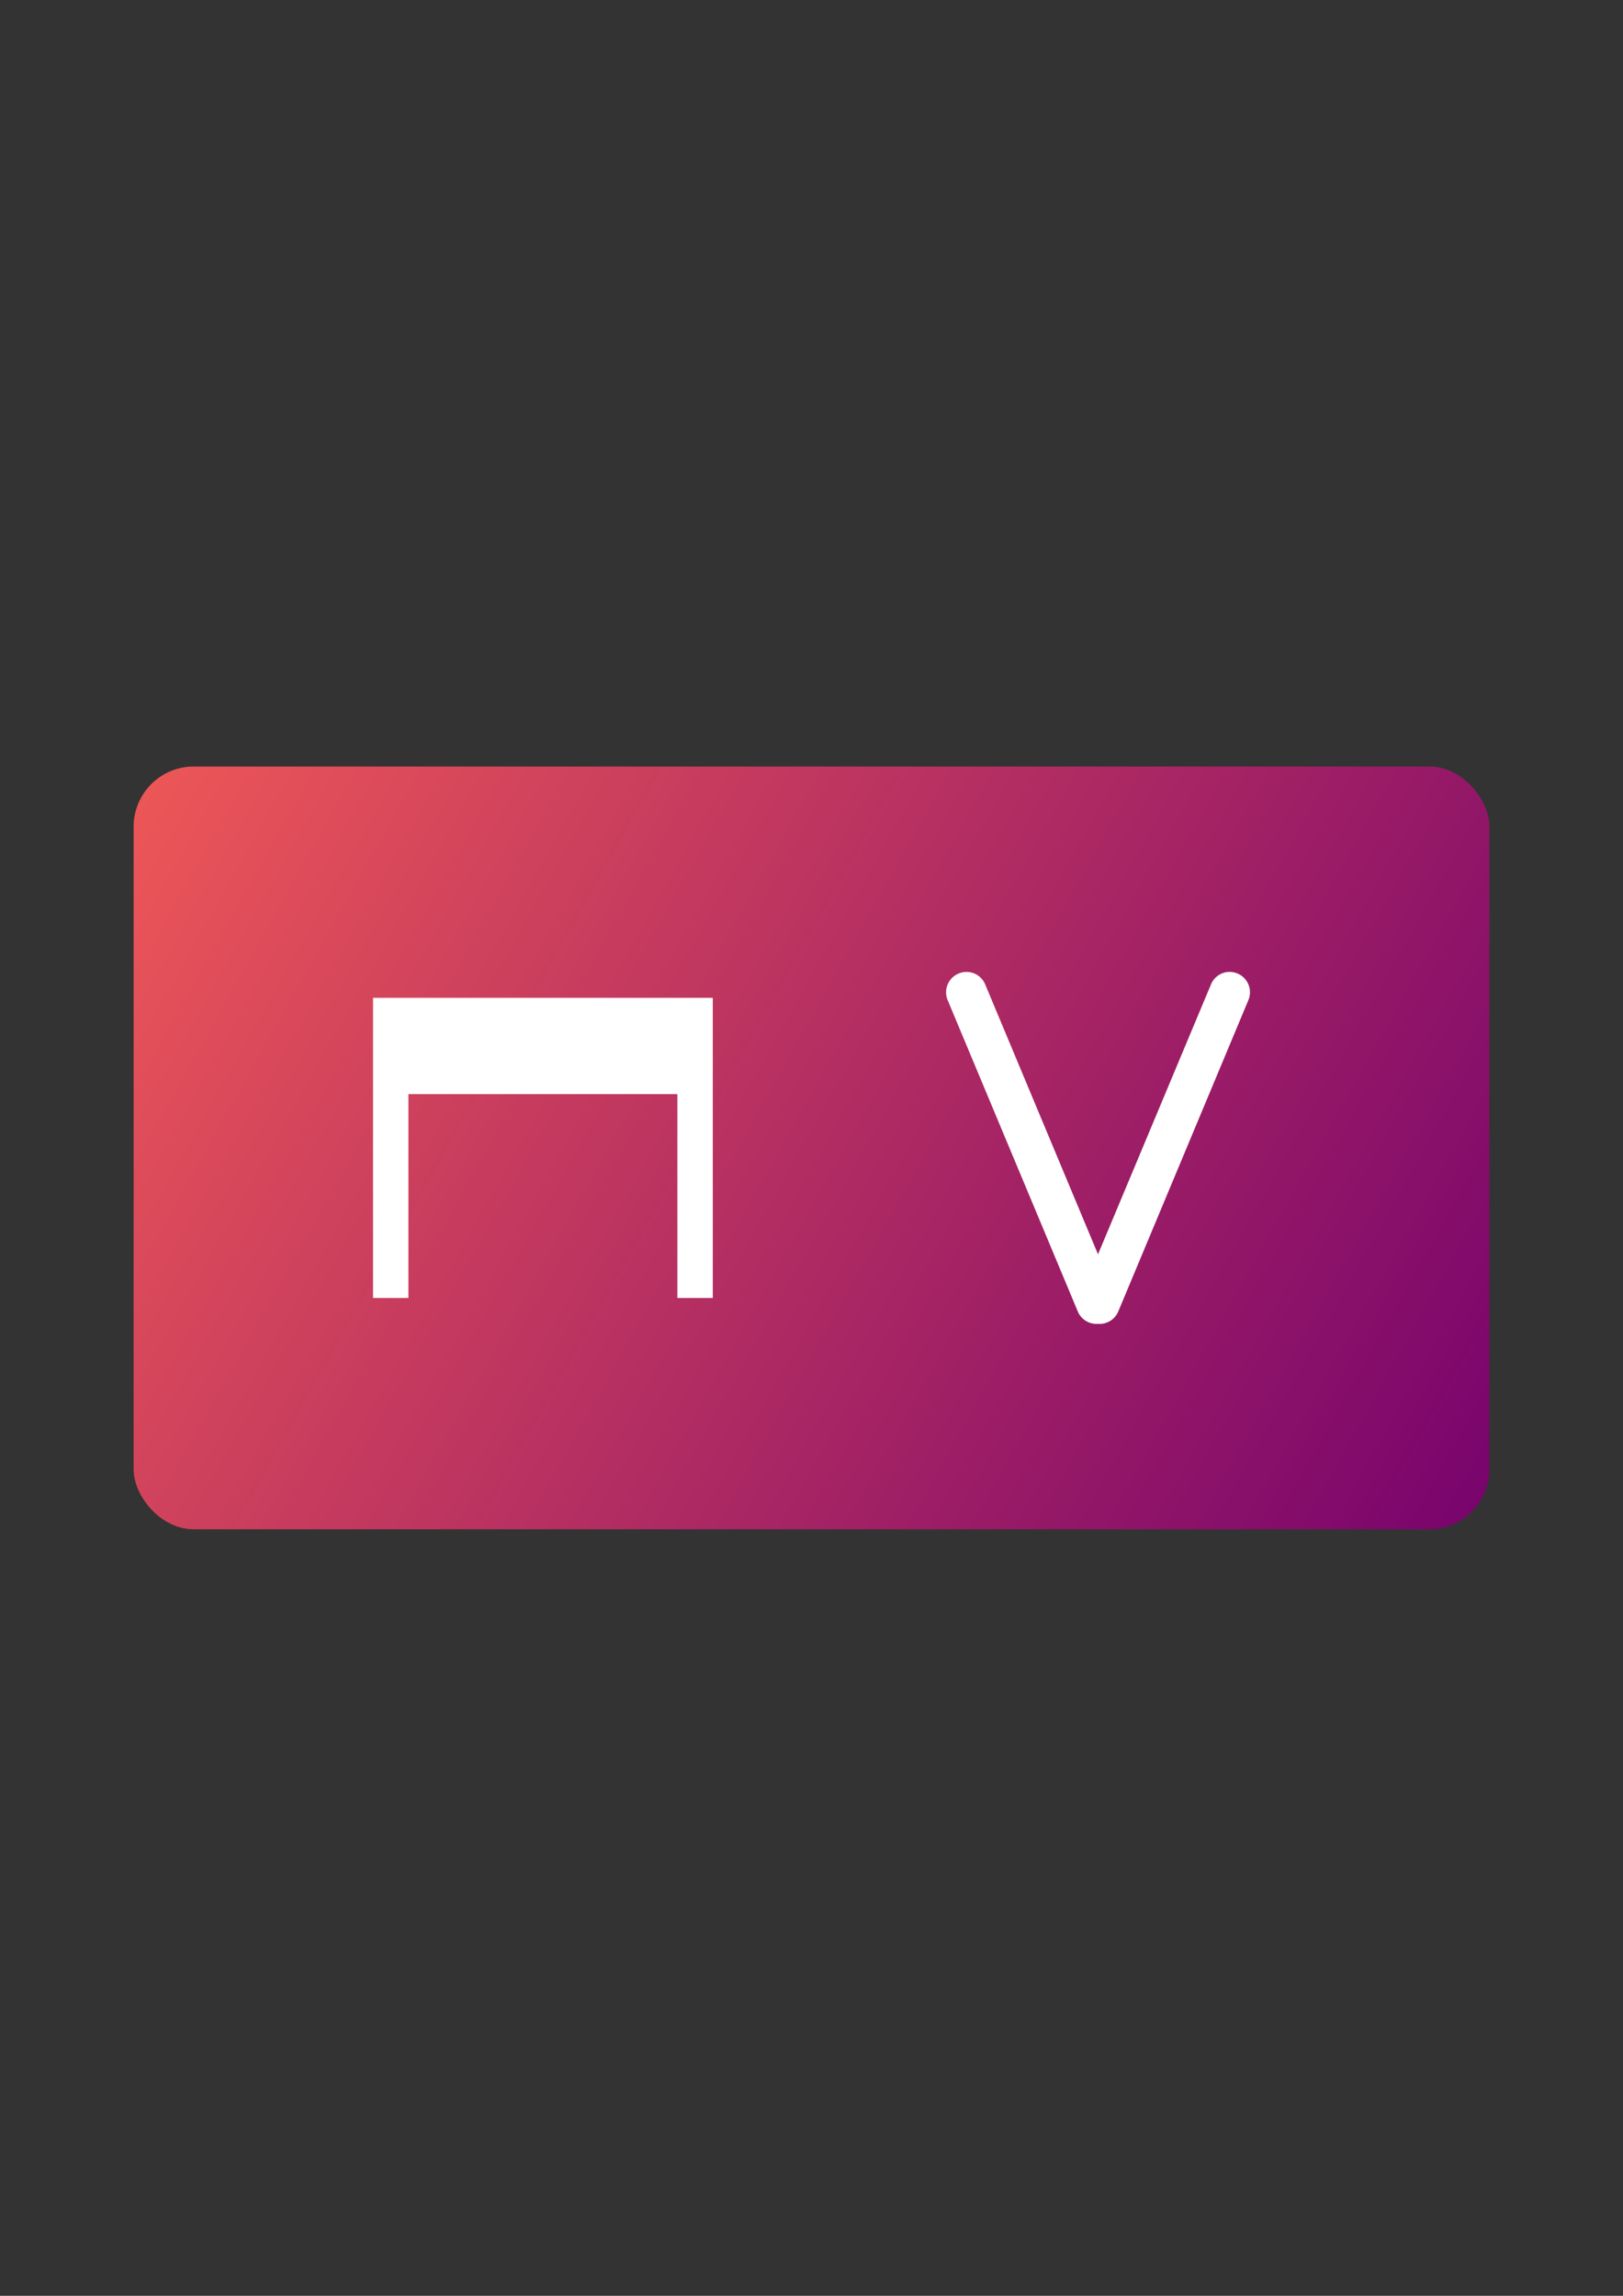 <?xml version="1.0" encoding="UTF-8" standalone="no"?>
<!-- Created with Inkscape (http://www.inkscape.org/) -->

<svg
   width="210mm"
   height="297mm"
   viewBox="0 0 210 297"
   version="1.1"
   id="svg5"
   xml:space="preserve"
   inkscape:version="1.2.1 (9c6d41e410, 2022-07-14)"
   sodipodi:docname="desenho.svg"
   xmlns:inkscape="http://www.inkscape.org/namespaces/inkscape"
   xmlns:sodipodi="http://sodipodi.sourceforge.net/DTD/sodipodi-0.dtd"
   xmlns:xlink="http://www.w3.org/1999/xlink"
   xmlns="http://www.w3.org/2000/svg"
   xmlns:svg="http://www.w3.org/2000/svg"><rect x="0" y="0" width="210" height="297" fill="#333333" stroke="none"/><sodipodi:namedview
     id="namedview7"
     pagecolor="#ffffff"
     bordercolor="#666666"
     borderopacity="1.0"
     inkscape:showpageshadow="2"
     inkscape:pageopacity="0.0"
     inkscape:pagecheckerboard="0"
     inkscape:deskcolor="#d1d1d1"
     inkscape:document-units="mm"
     showgrid="false"
     inkscape:zoom="0.2973261"
     inkscape:cx="576.80775"
     inkscape:cy="731.52004"
     inkscape:window-width="1366"
     inkscape:window-height="697"
     inkscape:window-x="-8"
     inkscape:window-y="-8"
     inkscape:window-maximized="1"
     inkscape:current-layer="layer1" /><defs
     id="defs2"><linearGradient
       inkscape:collect="always"
       id="linearGradient6175"><stop
         style="stop-color:#77036d;stop-opacity:1;"
         offset="0"
         id="stop6171" /><stop
         style="stop-color:#ed5757;stop-opacity:1;"
         offset="1"
         id="stop6173" /></linearGradient><linearGradient
       inkscape:collect="always"
       xlink:href="#linearGradient6175"
       id="linearGradient6177"
       x1="-60.933"
       y1="156.742"
       x2="210"
       y2="309.142"
       gradientUnits="userSpaceOnUse"
       gradientTransform="matrix(0.647,0,0,0.647,-153.258,-299.323)" /></defs><g
     inkscape:label="Camada 1"
     inkscape:groupmode="layer"
     id="layer1"><rect
       style="mix-blend-mode:darken;fill:url(#linearGradient6177);fill-opacity:1;fill-rule:nonzero;stroke-width:3.668;stroke-linecap:round;stroke-linejoin:round"
       id="rect1634"
       width="175.421"
       height="98.675"
       x="-192.711"
       y="-197.837"
       ry="7.778"
       transform="scale(-1)"
       inkscape:export-filename="rect1634.png"
       inkscape:export-xdpi="148.26918"
       inkscape:export-ydpi="148.26918" /><g
       id="g14184"
       transform="translate(9.425,79.365)"><path
         id="rect14103"
         style="opacity:1;fill:#ffffff;fill-opacity:1;fill-rule:nonzero;stroke:none;stroke-width:40.542;stroke-linecap:round;stroke-linejoin:round"
         d="m 38.843,49.719 v 12.458 26.374 h 4.578 v -26.374 h 34.802 v 26.374 h 4.578 v -26.374 -12.458 h -4.578 z" /><path
         id="path14169"
         style="color:#000000;fill:#ffffff;stroke-width:9.315;stroke-linecap:round"
         d="m 149.697,46.365 a 2.631,2.631 0 0 0 -1.011,0.193 2.631,2.631 0 0 0 -1.42,1.42 l -14.619,34.923 -14.6,-34.923 a 2.631,2.631 0 0 0 -1.434,-1.42 2.631,2.631 0 0 0 -2.003,0.019 2.631,2.631 0 0 0 -1.42,3.437 l 16.848,40.299 a 2.631,2.631 0 0 0 2.609,1.584 2.631,2.631 0 0 0 2.614,-1.584 l 16.843,-40.299 a 2.631,2.631 0 0 0 -1.401,-3.437 2.631,2.631 0 0 0 -1.006,-0.211 z" /></g></g></svg>
